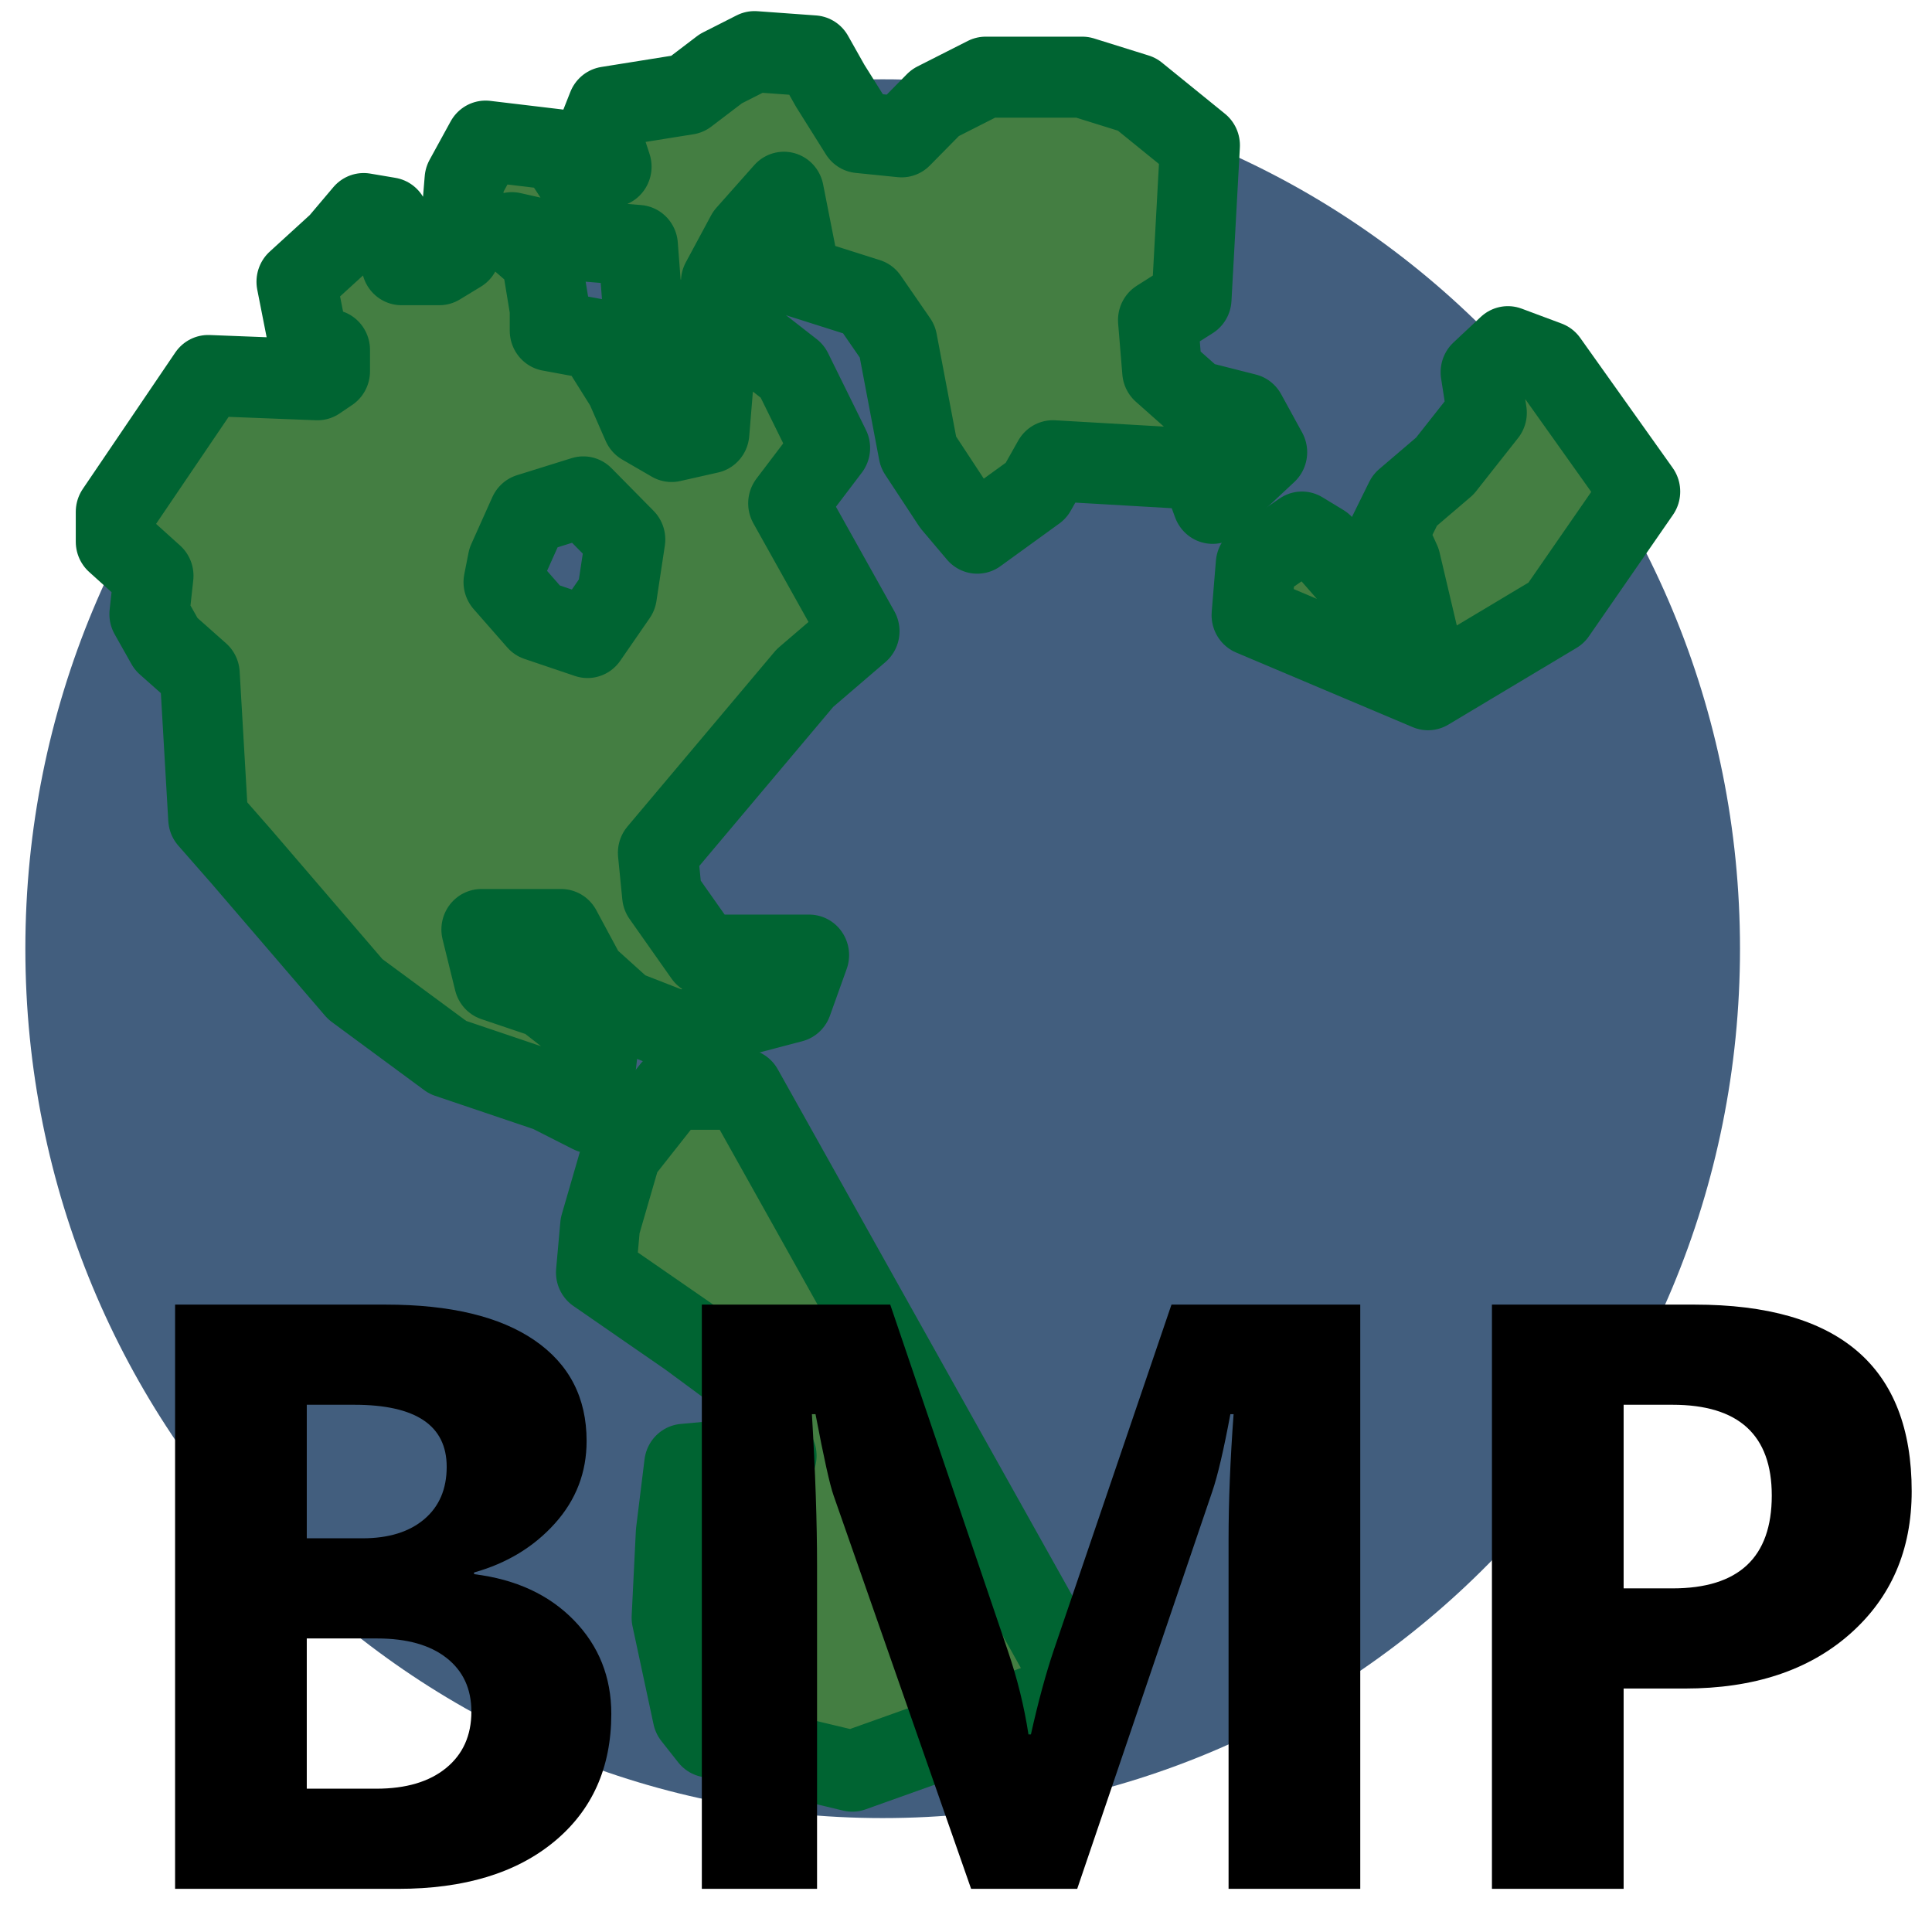 ﻿<?xml version="1.0" encoding="utf-8"?>
<!DOCTYPE svg PUBLIC "-//W3C//DTD SVG 1.1//EN" "http://www.w3.org/Graphics/SVG/1.1/DTD/svg11.dtd">
<svg x="0" y="0" width="48" height="48" overflow="hidden" viewBox="0, 0, 48, 48" preserveAspectRatio="xMidYMid"
     font-size="0" id="svg" xml:space="preserve" xmlns="http://www.w3.org/2000/svg"
     xmlns:xml="http://www.w3.org/XML/1998/namespace" version="1.1">
  <g stroke-width="4.66" transform="matrix(0.213, 0, 0, 0.216, -2.821, -3.524)" id="g40" xml:space="preserve">
    <linearGradient x1="179.133" y1="203.15" x2="379.131" y2="203.15" gradientUnits="userSpaceOnUse" gradientTransform="matrix(4.687, 0, 0, 4.633, 13.22, 16.327)" id="SVGID_Fill1_" xml:space="preserve">
      <stop offset="0%" stop-color="#425E7E" stop-opacity="1" id="stop2" xml:space="preserve" />
      <stop offset="89.35%" stop-color="#70ACF1" stop-opacity="1" id="stop4" xml:space="preserve" />
      <stop offset="100%" stop-color="#90C5F1" stop-opacity="1" id="stop6" xml:space="preserve" />
    </linearGradient>
    <path d="M116.201 25.436 C171.43 25.436 216.201 70.206 216.201 125.435 C216.201 180.663 171.43 225.434 116.201 225.434 C60.973 225.434 16.202 180.663 16.202 125.435 C16.202 70.206 60.972 25.436 116.201 25.436 z" stroke-width="0.932" stroke-linejoin="round" id="path9" xml:space="preserve" connector-curvature="0" style="fill:url(#SVGID_Fill1_);" />
    <g stroke-width="4.66" id="g38" xml:space="preserve">
      <radialGradient cx="93.899" cy="83.28" r="68.627" fx="93.899" fy="83.28" gradientUnits="userSpaceOnUse" gradientTransform="matrix(4.687, 0, 0, 4.633, 13.22, 16.327)" id="SVGID_Fill2_" xml:space="preserve">
        <stop offset="12.5%" stop-color="#90F19D" stop-opacity="1" id="stop11" xml:space="preserve" />
        <stop offset="32.328%" stop-color="#8CF186" stop-opacity="1" id="stop13" xml:space="preserve" />
        <stop offset="32.328%" stop-color="#89F170" stop-opacity="1" id="stop15" xml:space="preserve" />
        <stop offset="50.431%" stop-color="#7EDF69" stop-opacity="1" id="stop17" xml:space="preserve" />
        <stop offset="100%" stop-color="#447E42" stop-opacity="1" id="stop19" xml:space="preserve" />
      </radialGradient>
      <path d="M51.742 56.564 L51.742 59.015 L50.271 59.996 L37.526 59.506 L26.742 75.192 L26.742 78.623 L31.154 82.545 L30.664 86.956 L32.624 90.388 L36.546 93.819 L37.526 110.486 L41.448 114.898 L54.683 130.094 L65.468 137.937 L77.232 141.858 L82.134 144.309 L83.115 135.976 L76.742 131.074 L70.86 129.113 L69.389 123.231 L78.703 123.231 L81.644 128.623 L86.056 132.545 L92.428 134.996 L105.664 131.564 L107.624 126.172 L95.369 126.172 L90.468 119.309 L89.977 114.407 L107.134 94.309 L113.507 88.917 L105.173 74.211 L110.075 67.839 L105.664 59.015 L99.291 54.114 L97.33 48.721 L100.271 43.329 L104.683 38.427 L106.644 48.231 L114.487 50.682 L117.918 55.584 L120.369 68.329 L124.291 74.211 L127.232 77.643 L134.095 72.741 L136.056 69.309 L153.212 70.29 L154.683 74.211 L161.056 68.329 L158.605 63.917 L152.722 62.447 L148.801 59.015 L148.31 53.133 L152.232 50.682 L153.212 33.035 L145.86 27.153 L139.487 25.192 L128.213 25.192 L122.33 28.133 L118.409 32.055 L113.507 31.565 L110.075 26.172 L108.115 22.741 L101.252 22.251 L97.33 24.211 L93.409 27.153 L84.095 28.623 L83.114 31.074 L84.585 35.486 L80.173 36.466 L78.213 33.525 L69.879 32.545 L67.428 36.957 L66.938 42.839 L66.938 45.29 L64.487 46.761 L60.075 46.761 L58.605 41.368 L55.664 40.878 L52.722 44.309 L47.821 48.721 L49.291 56.074 z M76.382 46.017 L72.951 43.076 L77.362 44.056 L81.774 44.056 L87.656 44.546 L88.147 50.919 L90.108 52.389 L93.539 57.782 L96.48 60.233 L95.99 66.115 L91.578 67.096 L88.147 65.135 L86.186 60.723 L82.755 55.331 L77.362 54.35 L77.362 51.899 z M72.46 80.821 L74.911 75.429 L81.284 73.468 L86.186 78.37 L85.206 84.743 L81.774 89.644 L75.892 87.684 L71.97 83.272 z" stroke="#006432" stroke-width="9.32" stroke-linejoin="round" id="path22" xml:space="preserve" connector-curvature="0" style="fill:url(#SVGID_Fill2_);" />
      <radialGradient cx="103.588" cy="135.233" r="40.686" fx="103.588" fy="135.233" gradientUnits="userSpaceOnUse" gradientTransform="matrix(4.687, 0, 0, 4.633, 13.22, 16.327)" id="SVGID_Fill3_" xml:space="preserve">
        <stop offset="0%" stop-color="#7EDF69" stop-opacity="1" id="stop24" xml:space="preserve" />
        <stop offset="100%" stop-color="#447E42" stop-opacity="1" id="stop26" xml:space="preserve" />
      </radialGradient>
      <path d="M99.911 141.605 L91.578 141.605 L85.696 148.958 L83.245 157.291 L82.754 162.683 L93.539 170.036 L98.931 173.958 L103.833 183.762 L93.049 184.742 L92.068 192.585 L91.578 202.389 L94.029 213.664 L95.99 216.115 L112.656 220.036 L139.127 210.723 z" stroke="#006432" stroke-width="9.32" stroke-linejoin="round" id="path29" xml:space="preserve" connector-curvature="0" style="fill:url(#SVGID_Fill3_);" />
      <radialGradient cx="149.543" cy="83.272" r="24.142" fx="149.543" fy="83.272" gradientUnits="userSpaceOnUse" gradientTransform="matrix(4.687, 0, 0, 4.633, 13.22, 16.327)" id="SVGID_Fill4_" xml:space="preserve">
        <stop offset="0%" stop-color="#7EDF69" stop-opacity="1" id="stop31" xml:space="preserve" />
        <stop offset="100%" stop-color="#447E42" stop-opacity="1" id="stop33" xml:space="preserve" />
      </radialGradient>
      <path d="M159.225 87.071 L159.715 81.189 L165.107 77.512 L167.558 78.983 L179.323 92.218 L176.627 80.943 L175.156 77.757 L177.117 73.836 L181.774 69.914 L186.676 63.787 L185.941 59.13 L189.127 56.189 L193.784 57.904 L204.568 72.855 L194.764 86.826 L179.813 95.649 z" stroke="#006432" stroke-width="9.32" stroke-linejoin="round" id="path36" xml:space="preserve" connector-curvature="0" style="fill:url(#SVGID_Fill4_);" />
    </g>
  </g>
  <g stroke-width="4.66" transform="matrix(0.213, 0, 0, 0.216, -2.821, -3.524)" id="g48" xml:space="preserve">
    <path d="M33.667 233.573 L33.667 166.373 L58.237 166.373 C65.767 166.373 71.555 167.743 75.6 170.483 C79.645 173.223 81.667 177.083 81.667 182.063 C81.667 185.673 80.437 188.831 77.977 191.536 C75.517 194.241 72.372 196.123 68.542 197.183 L68.542 197.378 C73.402 197.968 77.284 199.736 80.19 202.681 C83.094 205.626 84.547 209.213 84.547 213.443 C84.547 219.623 82.327 224.523 77.887 228.143 C73.447 231.763 67.382 233.573 59.692 233.573 z M49.027 177.893 L49.027 193.253 L55.522 193.253 C58.572 193.253 60.972 192.523 62.722 191.063 C64.472 189.603 65.347 187.593 65.347 185.033 C65.347 180.273 61.752 177.893 54.562 177.893 z M49.027 204.773 L49.027 222.053 L57.142 222.053 C60.602 222.053 63.315 221.261 65.279 219.676 C67.244 218.091 68.227 215.928 68.227 213.188 C68.227 210.568 67.262 208.511 65.332 207.016 C63.402 205.521 60.702 204.773 57.232 204.773 z" stroke-width="0.932" stroke-linejoin="round" id="path42" xml:space="preserve" connector-curvature="0" style="fill:#000000;" />
    <path d="M171.907 233.573 L156.547 233.573 L156.547 193.358 C156.547 189.018 156.742 184.223 157.132 178.973 L156.757 178.973 C155.977 183.103 155.272 186.073 154.642 187.883 L138.892 233.573 L126.517 233.573 L110.482 188.348 C110.042 187.128 109.337 184.003 108.367 178.973 L107.947 178.973 C108.347 185.603 108.547 191.418 108.547 196.418 L108.547 233.573 L95.107 233.573 L95.107 166.373 L117.082 166.373 L130.807 206.213 C131.907 209.393 132.707 212.593 133.207 215.813 L133.492 215.813 C134.332 212.093 135.222 208.858 136.162 206.108 L149.887 166.373 L171.907 166.373 z" stroke-width="0.932" stroke-linejoin="round" id="path44" xml:space="preserve" connector-curvature="0" style="fill:#000000;" />
    <path d="M202.627 210.533 L202.627 233.573 L187.267 233.573 L187.267 166.373 L210.907 166.373 C227.787 166.373 236.227 173.528 236.227 187.838 C236.227 194.608 233.825 200.083 229.02 204.263 C224.215 208.443 217.797 210.533 209.767 210.533 z M202.627 177.893 L202.627 199.013 L208.327 199.013 C216.047 199.013 219.907 195.453 219.907 188.333 C219.907 181.373 216.047 177.893 208.327 177.893 z" stroke-width="0.932" stroke-linejoin="round" id="path46" xml:space="preserve" connector-curvature="0" style="fill:#000000;" />
  </g>
</svg>